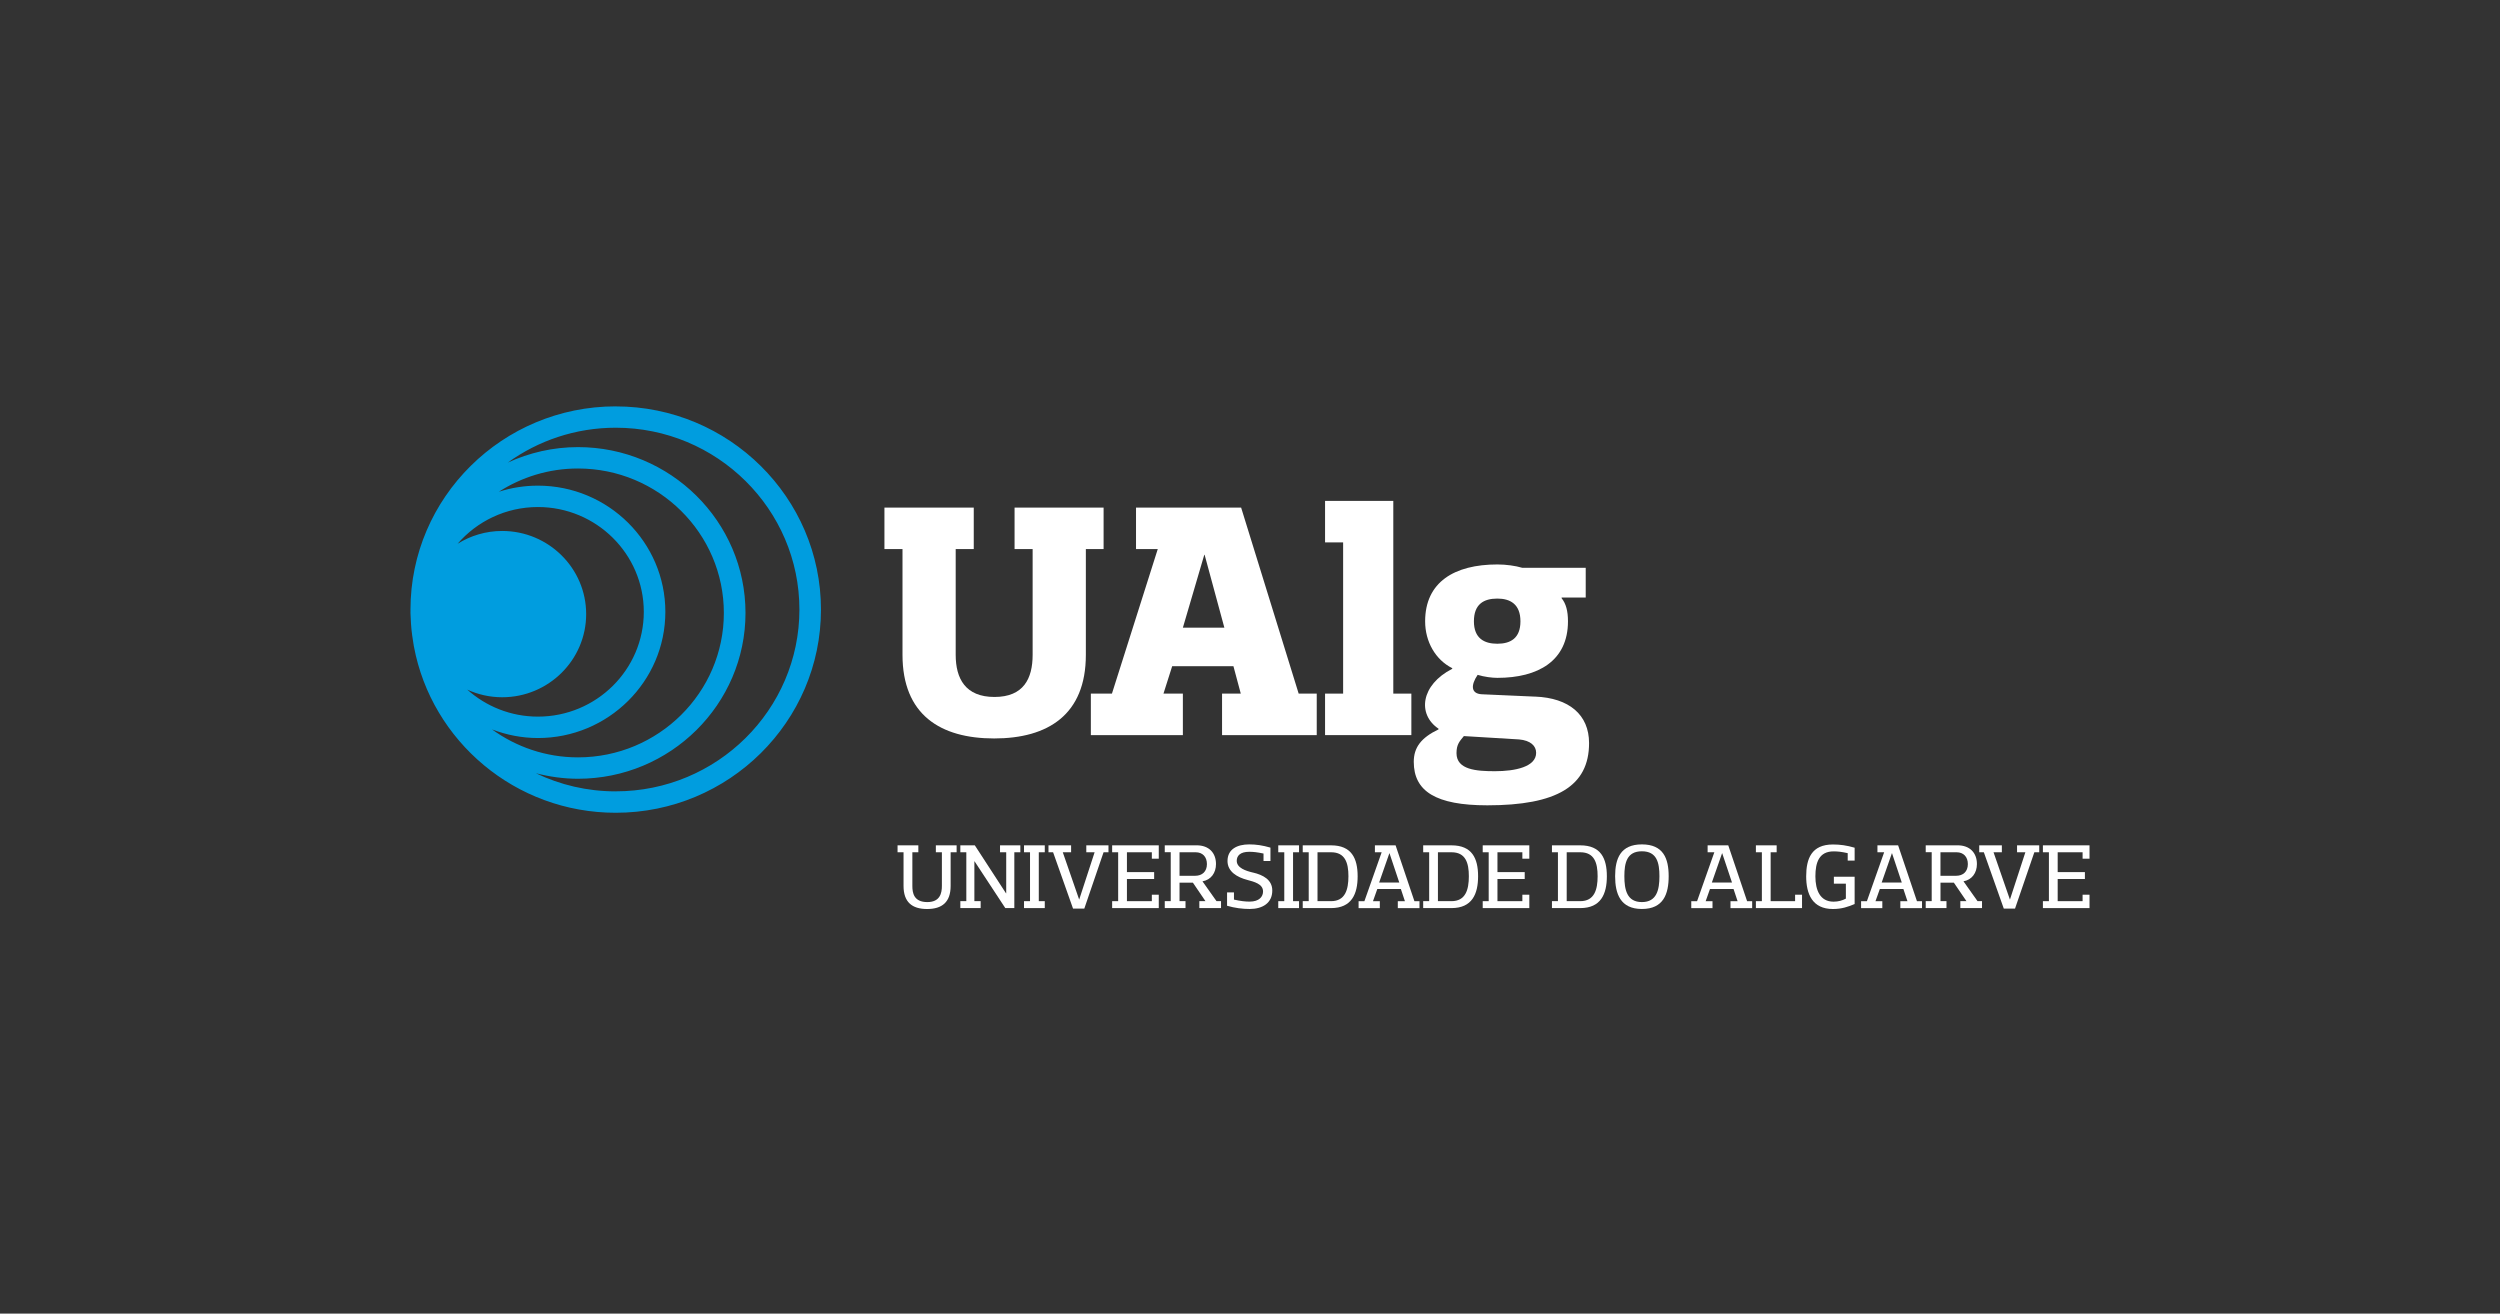 <?xml version="1.0" encoding="UTF-8"?><svg id="Layer_1" xmlns="http://www.w3.org/2000/svg" viewBox="0 0 844.13 443.54"><rect x="0" y="0" width="844.13" height="443.54" fill="#333333" stroke="none"/><defs><style>.cls-1{fill:#fff;}.cls-2{fill:#009ddf;}</style></defs><g><path class="cls-1" d="M316,287.77h2.03v11.37c0,2.34-.56,5.45-4.92,5.45-4.58,0-5.05-3.12-5.05-5.45v-11.37h2.02v-2.34h-7.02v2.34h2.02v11.37c0,5.45,2.87,7.79,7.95,7.79s7.95-2.34,7.95-7.79v-11.37h2.02v-2.34h-7.01v2.34Z"/><polygon class="cls-1" points="337.66 287.77 339.75 287.77 339.75 301.63 339.68 301.63 329.15 285.43 324.26 285.43 324.26 287.77 326.28 287.77 326.28 304.28 324.26 304.28 324.26 306.62 331.12 306.62 331.12 304.28 329 304.28 329 290.82 329.06 290.82 339.44 306.62 342.49 306.62 342.49 287.77 344.52 287.77 344.52 285.43 337.66 285.43 337.66 287.77"/><polygon class="cls-1" points="345.76 287.77 347.79 287.77 347.79 304.28 345.76 304.28 345.76 306.62 352.77 306.62 352.77 304.28 350.75 304.28 350.75 287.77 352.77 287.77 352.77 285.43 345.76 285.43 345.76 287.77"/><polygon class="cls-1" points="366.79 287.77 369.6 287.77 364.4 303.71 364.37 303.71 358.85 287.77 361.66 287.77 361.66 285.43 354.02 285.43 354.02 287.77 355.58 287.77 362.31 306.78 366.12 306.78 372.62 287.77 374.28 287.77 374.28 285.43 366.79 285.43 366.79 287.77"/><polygon class="cls-1" points="375.52 287.77 377.55 287.77 377.55 304.28 375.52 304.28 375.52 306.62 391.26 306.62 391.26 302.1 388.92 302.1 388.92 304.28 380.51 304.28 380.51 296.8 389.7 296.8 389.7 294.47 380.51 294.47 380.51 287.77 388.92 287.77 388.92 289.94 391.26 289.94 391.26 285.43 375.52 285.43 375.52 287.77"/><path class="cls-1" d="M406.03,297.58c2.87-.5,4.55-2.84,4.55-5.83,0-3.74-2.34-6.33-6.55-6.33h-10.75v2.33h2.02v16.52h-2.02v2.34h7.01v-2.34h-2.02v-6.23h4.52l4.23,6.23h-2.06v2.34h7.32v-2.34h-1.53l-4.74-6.7Zm-7.76-1.87v-7.94h5.45c2.34,0,3.8,1.56,3.8,3.99,0,2.55-1.63,3.95-3.96,3.95h-5.3Z"/><path class="cls-1" d="M423.04,294.62c-2.37-.56-5.45-1.56-5.45-3.96,0-1.65,1.09-3.05,4.21-3.05,1.37,0,2.65,.13,4.83,.59v2.52h2.34v-4.52c-2.65-.77-4.83-1.09-7.17-1.09-4.05,0-7.33,1.6-7.33,5.61,0,3.59,3.24,5.49,6.7,6.39,2.27,.62,5.3,1.34,5.3,3.89,0,1.71-1.25,3.43-4.52,3.43-1.43,0-2.99-.16-5.3-.68v-2.44h-2.33v4.52c2.65,.78,5.3,1.09,7.63,1.09,4.37,0,7.64-2.02,7.64-6.23,0-3.65-3.12-5.29-6.55-6.08Z"/><polygon class="cls-1" points="431.61 287.77 433.64 287.77 433.64 304.28 431.61 304.28 431.61 306.62 438.62 306.62 438.62 304.28 436.6 304.28 436.6 287.77 438.62 287.77 438.62 285.43 431.61 285.43 431.61 287.77"/><path class="cls-1" d="M449.44,285.43h-9.57v2.34h2.02v16.51h-2.02v2.34h9.57c6.95,0,8.97-4.74,8.97-10.75s-2.03-10.44-8.97-10.44Zm0,18.85h-4.58v-16.51h4.58c4.77,0,5.86,3.58,5.86,8.1s-1.09,8.41-5.86,8.41Z"/><path class="cls-1" d="M471.22,285.43h-6.98v2.34h2.28l-5.83,16.52h-1.96v2.34h7.17v-2.34h-2.31l1.46-4.12h7.95l1.37,4.12h-2.4v2.34h7.32v-2.34h-1.71l-6.36-18.86Zm-5.55,12.56l3.46-9.91h.03l3.31,9.91h-6.8Z"/><path class="cls-1" d="M490.1,285.43h-9.56v2.34h2.02v16.51h-2.02v2.34h9.56c6.95,0,8.98-4.74,8.98-10.75s-2.02-10.44-8.98-10.44Zm0,18.85h-4.58v-16.51h4.58c4.77,0,5.86,3.58,5.86,8.1s-1.09,8.41-5.86,8.41Z"/><polygon class="cls-1" points="500.64 287.77 502.66 287.77 502.66 304.28 500.64 304.28 500.64 306.62 516.38 306.62 516.38 302.1 514.03 302.1 514.03 304.28 505.62 304.28 505.62 296.8 514.82 296.8 514.82 294.47 505.62 294.47 505.62 287.77 514.03 287.77 514.03 289.94 516.38 289.94 516.38 285.43 500.64 285.43 500.64 287.77"/><path class="cls-1" d="M533.58,285.43h-9.56v2.34h2.02v16.51h-2.02v2.34h9.56c6.95,0,8.98-4.74,8.98-10.75s-2.02-10.44-8.98-10.44Zm0,18.85h-4.58v-16.51h4.58c4.77,0,5.86,3.58,5.86,8.1s-1.09,8.41-5.86,8.41Z"/><path class="cls-1" d="M554.39,285.11c-7.27,0-9.04,4.83-9.04,10.75s1.77,11.06,9.04,11.06,9.04-5.05,9.04-11.06-1.81-10.75-9.04-10.75Zm0,19.48c-5.08,0-5.92-4.21-5.92-8.73s.84-8.42,5.92-8.42,5.92,3.9,5.92,8.42-.87,8.73-5.92,8.73Z"/><path class="cls-1" d="M583.56,285.43h-6.98v2.34h2.27l-5.83,16.52h-1.96v2.34h7.17v-2.34h-2.31l1.46-4.12h7.95l1.37,4.12h-2.4v2.34h7.32v-2.34h-1.71l-6.36-18.86Zm-5.55,12.56l3.46-9.91h.03l3.31,9.91h-6.8Z"/><polygon class="cls-1" points="606.12 304.28 597.86 304.28 597.86 287.77 599.89 287.77 599.89 285.43 592.88 285.43 592.88 287.77 594.9 287.77 594.9 304.28 592.88 304.28 592.88 306.62 608.46 306.62 608.46 302.1 606.12 302.1 606.12 304.28"/><path class="cls-1" d="M609.86,295.86c0,6.02,2.08,11.07,9.04,11.07,2.99,0,5.17-.77,7.32-1.68v-9.22h-7.01v2.34h4.05v5.05c-1.15,.63-2.58,1.03-4.15,1.03-4.58,0-6.14-3.89-6.14-8.57s1.25-8.41,6.14-8.41c1.41,0,2.65,.13,4.77,.6v2.52h2.34v-4.36c-2.65-.78-4.92-1.09-7.32-1.09-7.26,0-9.04,4.83-9.04,10.75Z"/><path class="cls-1" d="M640.9,285.43h-6.98v2.34h2.27l-5.83,16.52h-1.96v2.34h7.17v-2.34h-2.31l1.47-4.12h7.95l1.37,4.12h-2.4v2.34h7.32v-2.34h-1.71l-6.36-18.86Zm-5.55,12.56l3.46-9.91h.03l3.3,9.91h-6.79Z"/><path class="cls-1" d="M662.96,297.58c2.86-.5,4.55-2.84,4.55-5.83,0-3.74-2.34-6.33-6.54-6.33h-10.75v2.33h2.02v16.52h-2.02v2.34h7.01v-2.34h-2.02v-6.23h4.52l4.24,6.23h-2.06v2.34h7.32v-2.34h-1.52l-4.74-6.7Zm-7.76-1.87v-7.94h5.45c2.34,0,3.8,1.56,3.8,3.99,0,2.55-1.62,3.95-3.96,3.95h-5.3Z"/><polygon class="cls-1" points="681.06 287.77 683.87 287.77 678.67 303.71 678.64 303.71 673.12 287.77 675.93 287.77 675.93 285.43 668.29 285.43 668.29 287.77 669.85 287.77 676.58 306.78 680.38 306.78 686.9 287.77 688.55 287.77 688.55 285.43 681.06 285.43 681.06 287.77"/><polygon class="cls-1" points="705.53 289.94 705.53 285.43 689.79 285.43 689.79 287.77 691.82 287.77 691.82 304.28 689.79 304.28 689.79 306.62 705.53 306.62 705.53 302.1 703.19 302.1 703.19 304.28 694.78 304.28 694.78 296.8 703.97 296.8 703.97 294.47 694.78 294.47 694.78 287.77 703.19 287.77 703.19 289.94 705.53 289.94"/></g><path class="cls-2" d="M207.9,137.21c-38.21,0-69.3,30.77-69.3,68.61,0,.16,0,.34,.01,.51,0,.08-.01,.17-.01,.25,0,.07,0,.13,0,.19,0,.07,0,.13,0,.2,0,.39,.05,.76,.05,1.15,.03,.82,.07,1.63,.12,2.44,.09,1.34,.22,2.66,.4,3.97,.15,1.15,.32,2.29,.53,3.43,.03,.13,.04,.25,.07,.38,5.96,31.87,34.23,56.09,68.13,56.09,38.21,0,69.3-30.78,69.3-68.6s-31.09-68.61-69.3-68.61m-50.14,95.63c3.6,1.64,7.59,2.58,11.8,2.58,15.64,0,28.36-12.59,28.36-28.08s-12.72-28.07-28.36-28.07c-5.53,0-10.68,1.6-15.05,4.32,6.56-7.58,16.28-12.4,27.12-12.4,19.71,0,35.75,15.87,35.75,35.39s-16.04,35.38-35.75,35.38c-9.18,0-17.54-3.48-23.87-9.12m23.87,16.35c23.73,0,43.03-19.12,43.03-42.61s-19.3-42.61-43.03-42.61c-4.6,0-9.03,.73-13.19,2.06,7.7-4.94,16.86-7.85,26.71-7.85,27.16,0,49.26,21.88,49.26,48.77s-22.1,48.77-49.26,48.77c-10.86,0-20.88-3.54-29.03-9.45,4.82,1.85,10.04,2.92,15.52,2.92m26.27,18.01c-9.66,0-18.8-2.2-26.96-6.12,4.55,1.17,9.29,1.86,14.21,1.86,31.19,0,56.56-25.12,56.56-55.99s-25.37-55.99-56.56-55.99c-8.47,0-16.48,1.91-23.7,5.22,10.24-7.39,22.84-11.77,36.45-11.77,34.19,0,62.01,27.54,62.01,61.39s-27.82,61.39-62.01,61.39"/><g><path class="cls-1" d="M419.05,171.39h-35.47v14.01h7.34l-15.47,48.8h-7.12v14.01h31.07v-14.01h-6.55l2.94-9.26h20.68l2.48,9.26h-6.32v14.01h31.97v-14.01h-6.1l-19.43-62.81Zm-19.65,40.55l7.23-24.62h.11l6.67,24.62h-14.01Z"/><polygon class="cls-1" points="470.45 169.13 447.41 169.13 447.41 183.14 453.51 183.14 453.51 234.2 447.41 234.2 447.41 248.21 476.55 248.21 476.55 234.2 470.45 234.2 470.45 169.13"/><path class="cls-1" d="M518.35,235.22l-18.07-.8c-3.62-.22-3.73-3.04-1.35-6.55,2.26,.68,4.86,1.01,6.66,1.01,13.78,0,23.84-5.75,23.84-19.09,0-3.5-.68-5.99-2.15-7.8v-.22h8.14v-10.06h-21.46c-2.26-.67-5.42-1.12-8.36-1.12-14.57,0-24.4,5.98-24.4,19.2,0,6.89,3.5,12.99,9.15,15.82v.22c-10.62,5.42-11.86,15.36-4.63,20.22v.23c-5.88,2.82-8.36,6.1-8.36,10.96,0,9.94,7.45,14.68,24.85,14.68,23.38,0,34.34-6.44,34.34-21.01,0-9.6-6.77-15.25-18.19-15.7Zm-12.77-33.11c4.4,0,7.8,1.93,7.8,7.68s-3.39,7.57-7.8,7.57-7.91-1.81-7.91-7.57,3.28-7.68,7.91-7.68Zm-.79,58.29c-6.22,0-13-.45-13-6.1,0-3.05,1.13-4.07,2.49-5.76l18.64,1.13c3.84,.34,5.76,2.15,5.76,4.52,0,4.75-7.11,6.21-13.89,6.21Z"/><path class="cls-1" d="M372.62,171.39h-30.05v14.01h6.1v35.7c0,8.02-3.05,14.23-12.88,14.23s-13.1-6.21-13.1-14.23v-35.7h6.1v-14.01h-30.16v14.01h6.1v35.7c0,20.22,12.77,28.24,30.95,28.24s30.96-8.02,30.96-28.24v-35.7h5.99v-14.01Z"/></g></svg>